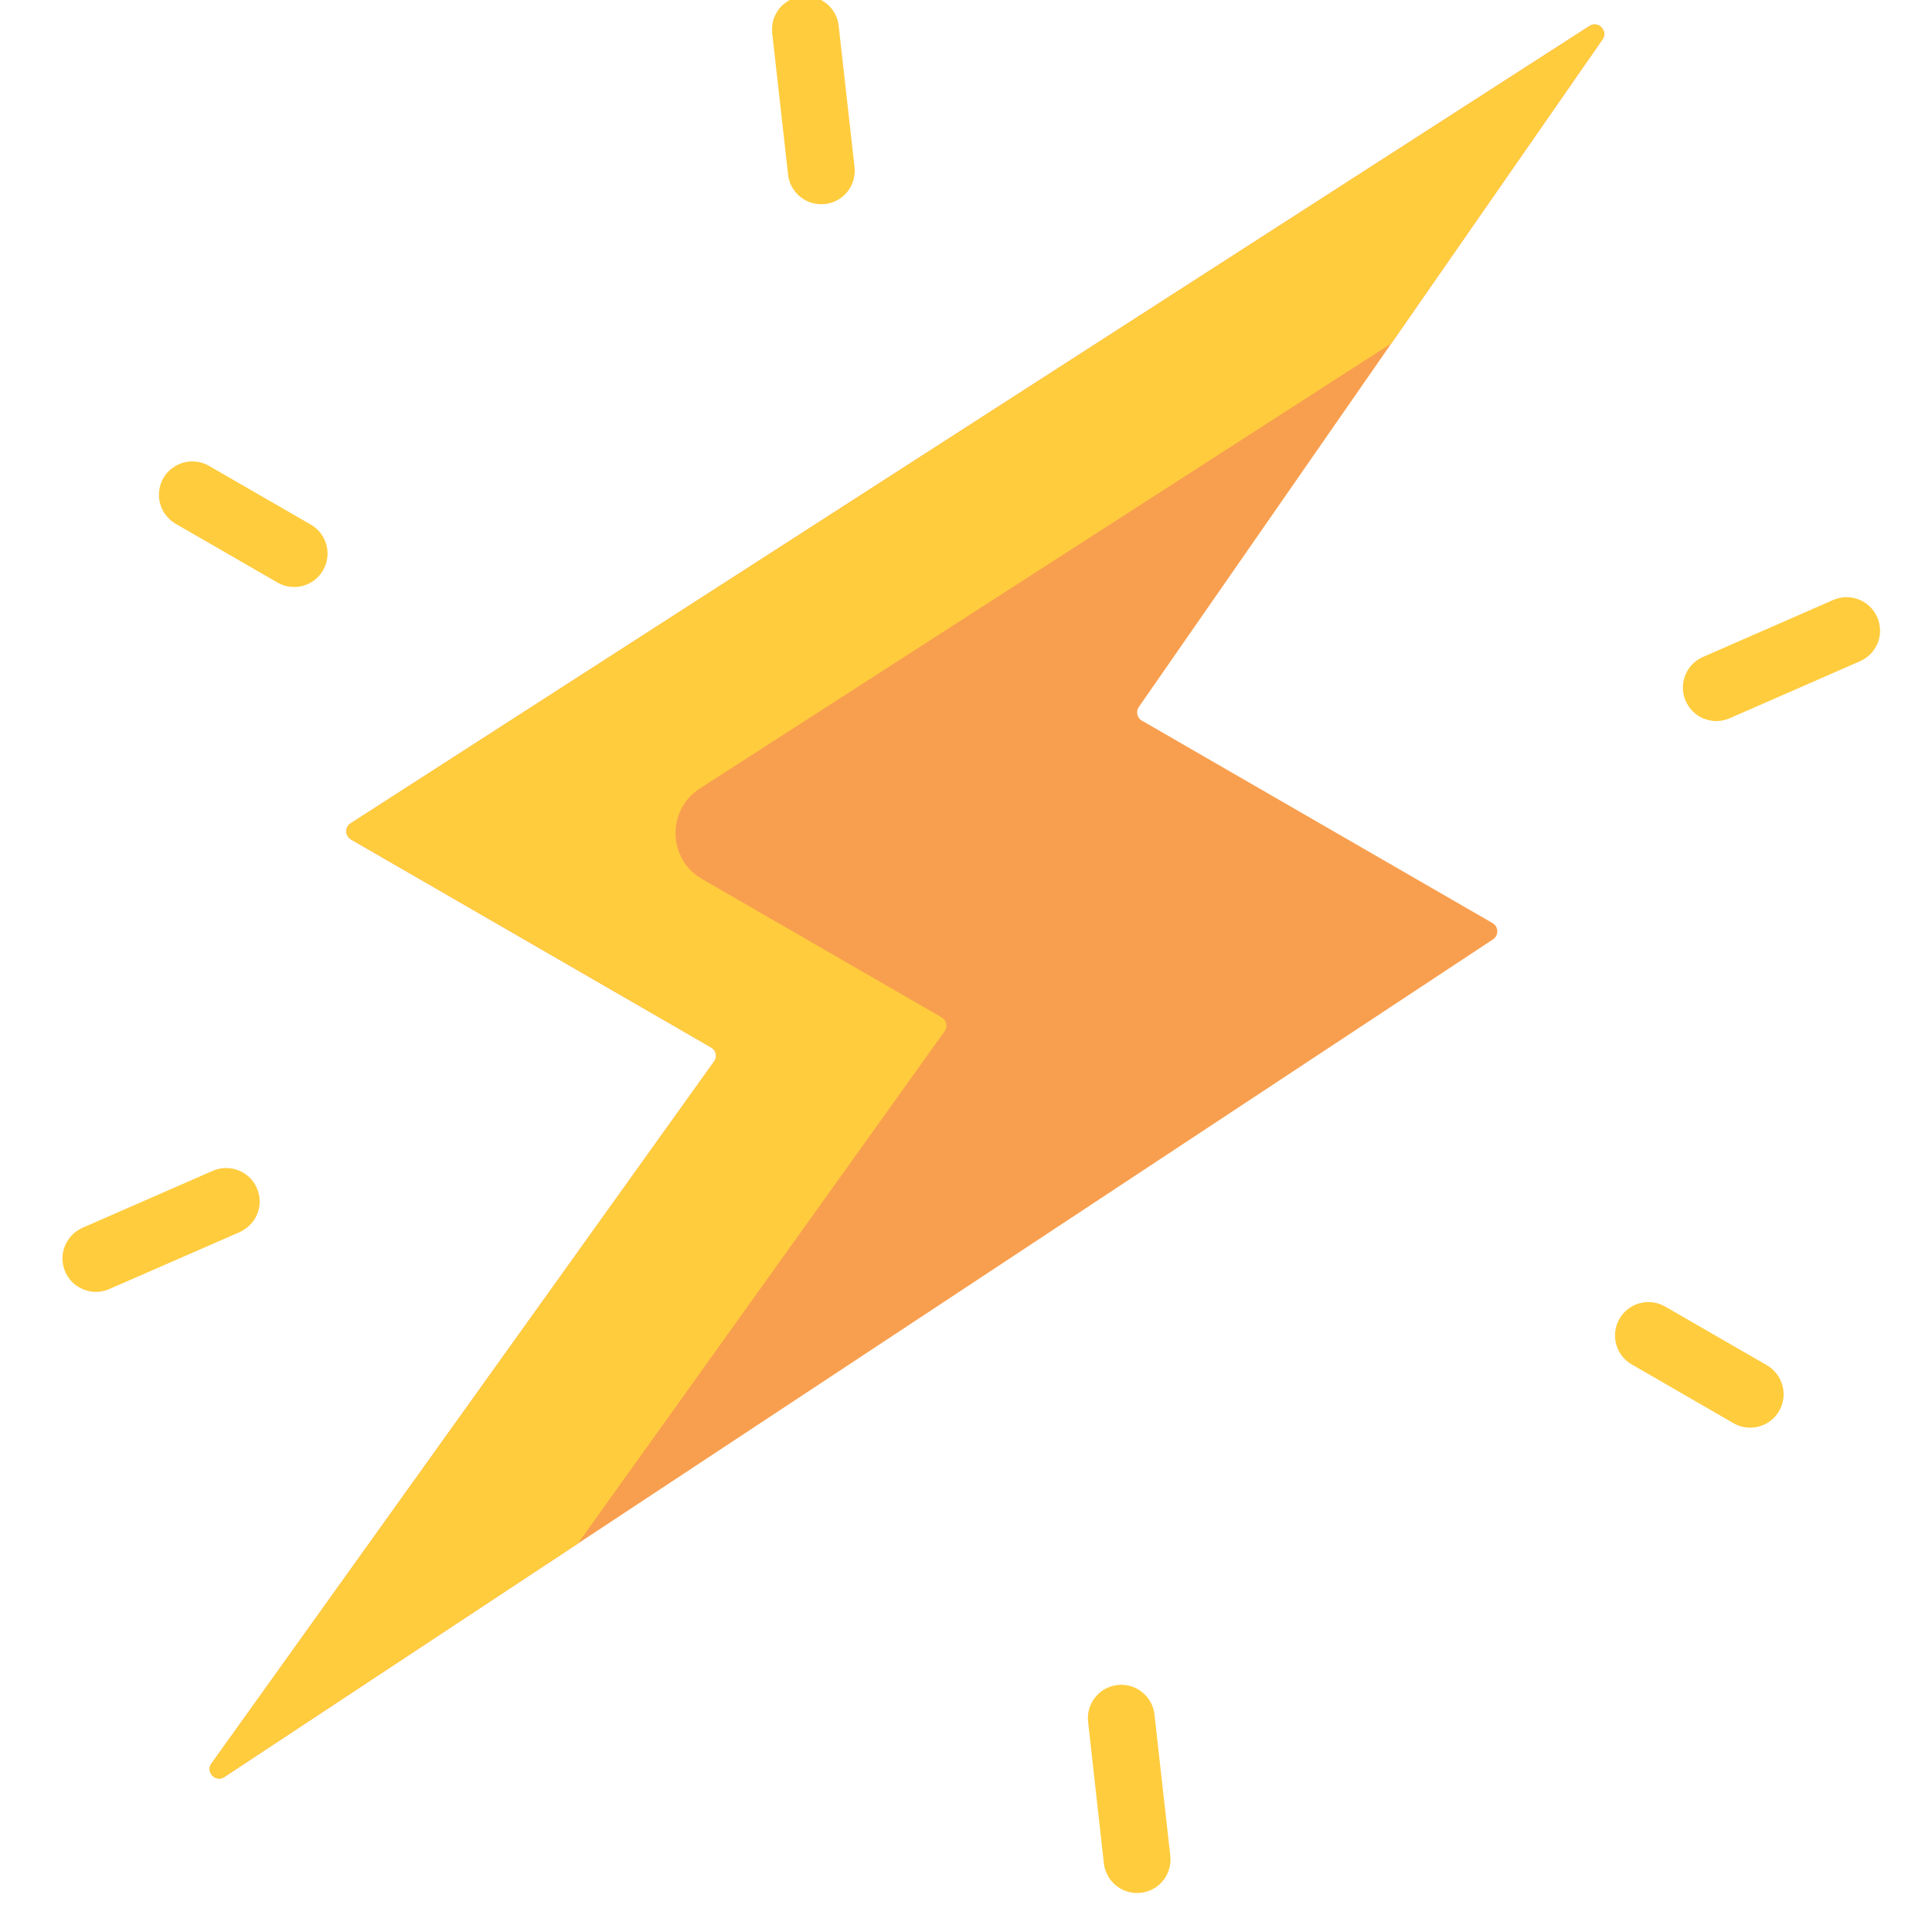 <svg width="20" height="20" viewBox="0 0 20 20" fill="none" xmlns="http://www.w3.org/2000/svg">
<g clip-path="url(#clip0_26_6954)">
<path d="M16.454 0.269L3.63 8.523C3.568 8.563 3.571 8.654 3.635 8.691L7.363 10.844C7.375 10.851 7.385 10.86 7.393 10.871C7.402 10.882 7.407 10.895 7.41 10.908C7.413 10.922 7.413 10.936 7.41 10.949C7.408 10.963 7.402 10.975 7.394 10.986L2.189 18.256C2.126 18.344 2.232 18.455 2.323 18.395L15.456 9.724C15.517 9.683 15.514 9.593 15.451 9.556L11.821 7.46C11.809 7.454 11.799 7.445 11.791 7.434C11.783 7.423 11.777 7.41 11.774 7.397C11.771 7.383 11.771 7.37 11.773 7.356C11.776 7.343 11.781 7.33 11.789 7.319L16.589 0.408C16.65 0.319 16.545 0.211 16.454 0.269Z" fill="#F89F4F"/>
<path d="M16.589 0.408C16.65 0.319 16.545 0.211 16.455 0.269L3.63 8.523C3.568 8.563 3.571 8.654 3.635 8.691L7.363 10.844C7.375 10.851 7.385 10.86 7.393 10.871C7.402 10.882 7.407 10.895 7.41 10.908C7.413 10.922 7.413 10.936 7.41 10.949C7.408 10.963 7.402 10.975 7.394 10.986L2.189 18.256C2.126 18.344 2.232 18.455 2.323 18.395L5.981 15.98L9.779 10.675C9.787 10.664 9.793 10.651 9.796 10.638C9.798 10.624 9.798 10.61 9.795 10.597C9.792 10.583 9.787 10.571 9.779 10.56C9.771 10.549 9.76 10.539 9.748 10.532L7.268 9.1C6.912 8.895 6.899 8.385 7.245 8.162L14.403 3.555L16.589 0.408Z" fill="#FFCC3D"/>
<path d="M17.594 7.418C17.538 7.385 17.493 7.339 17.463 7.282C17.432 7.226 17.418 7.162 17.422 7.099C17.425 7.035 17.447 6.973 17.483 6.92C17.52 6.868 17.57 6.826 17.629 6.801L18.977 6.211C19.062 6.174 19.157 6.172 19.242 6.206C19.328 6.239 19.396 6.305 19.433 6.389C19.47 6.474 19.472 6.569 19.439 6.654C19.405 6.74 19.339 6.808 19.255 6.845L17.906 7.435C17.856 7.457 17.802 7.467 17.748 7.464C17.694 7.46 17.641 7.445 17.594 7.418ZM11.598 19.55C11.551 19.523 11.511 19.485 11.482 19.44C11.452 19.394 11.433 19.343 11.427 19.288L11.264 17.825C11.253 17.734 11.28 17.643 11.337 17.571C11.394 17.499 11.478 17.453 11.569 17.443C11.66 17.433 11.752 17.459 11.823 17.517C11.895 17.574 11.941 17.657 11.951 17.748L12.115 19.212C12.122 19.275 12.111 19.34 12.084 19.397C12.057 19.455 12.014 19.505 11.961 19.54C11.907 19.575 11.845 19.594 11.781 19.596C11.717 19.598 11.654 19.582 11.598 19.55ZM17.945 14.733L16.891 14.124C16.726 14.029 16.669 13.817 16.765 13.652C16.86 13.486 17.072 13.43 17.237 13.525L18.291 14.133C18.456 14.229 18.513 14.441 18.418 14.606C18.322 14.772 18.11 14.828 17.945 14.733ZM8.329 2.068C8.282 2.041 8.242 2.003 8.212 1.958C8.182 1.913 8.164 1.861 8.158 1.807L7.994 0.344C7.989 0.299 7.993 0.253 8.005 0.209C8.018 0.166 8.039 0.125 8.067 0.089C8.125 0.018 8.208 -0.028 8.299 -0.039C8.391 -0.049 8.482 -0.022 8.554 0.035C8.626 0.092 8.672 0.176 8.682 0.267L8.846 1.73C8.853 1.794 8.842 1.858 8.815 1.916C8.788 1.974 8.745 2.023 8.691 2.058C8.638 2.093 8.575 2.113 8.511 2.114C8.448 2.116 8.384 2.1 8.329 2.068ZM0.82 13.327C0.764 13.295 0.719 13.248 0.688 13.192C0.658 13.135 0.644 13.072 0.647 13.008C0.651 12.944 0.672 12.882 0.709 12.83C0.745 12.777 0.796 12.736 0.854 12.71L2.203 12.12C2.245 12.102 2.29 12.092 2.335 12.091C2.381 12.091 2.426 12.099 2.468 12.115C2.51 12.132 2.549 12.156 2.582 12.188C2.615 12.22 2.641 12.257 2.659 12.299C2.677 12.341 2.687 12.385 2.688 12.431C2.689 12.476 2.681 12.521 2.664 12.564C2.648 12.606 2.623 12.645 2.591 12.677C2.56 12.71 2.522 12.736 2.481 12.755L1.132 13.344C1.082 13.366 1.028 13.376 0.973 13.373C0.919 13.37 0.867 13.354 0.82 13.327ZM2.872 6.03L1.818 5.422C1.739 5.376 1.681 5.301 1.657 5.212C1.633 5.123 1.646 5.029 1.691 4.949C1.737 4.87 1.813 4.812 1.902 4.788C1.99 4.764 2.085 4.777 2.164 4.823L3.218 5.431C3.297 5.477 3.355 5.552 3.379 5.641C3.403 5.73 3.39 5.824 3.344 5.904C3.299 5.983 3.223 6.041 3.134 6.065C3.046 6.089 2.951 6.076 2.872 6.03Z" fill="#FFCC3D"/>
</g>
<defs>
<clipPath id="clip0_26_6954">
<rect width="20" height="20" fill="white"/>
</clipPath>
</defs>
</svg>

